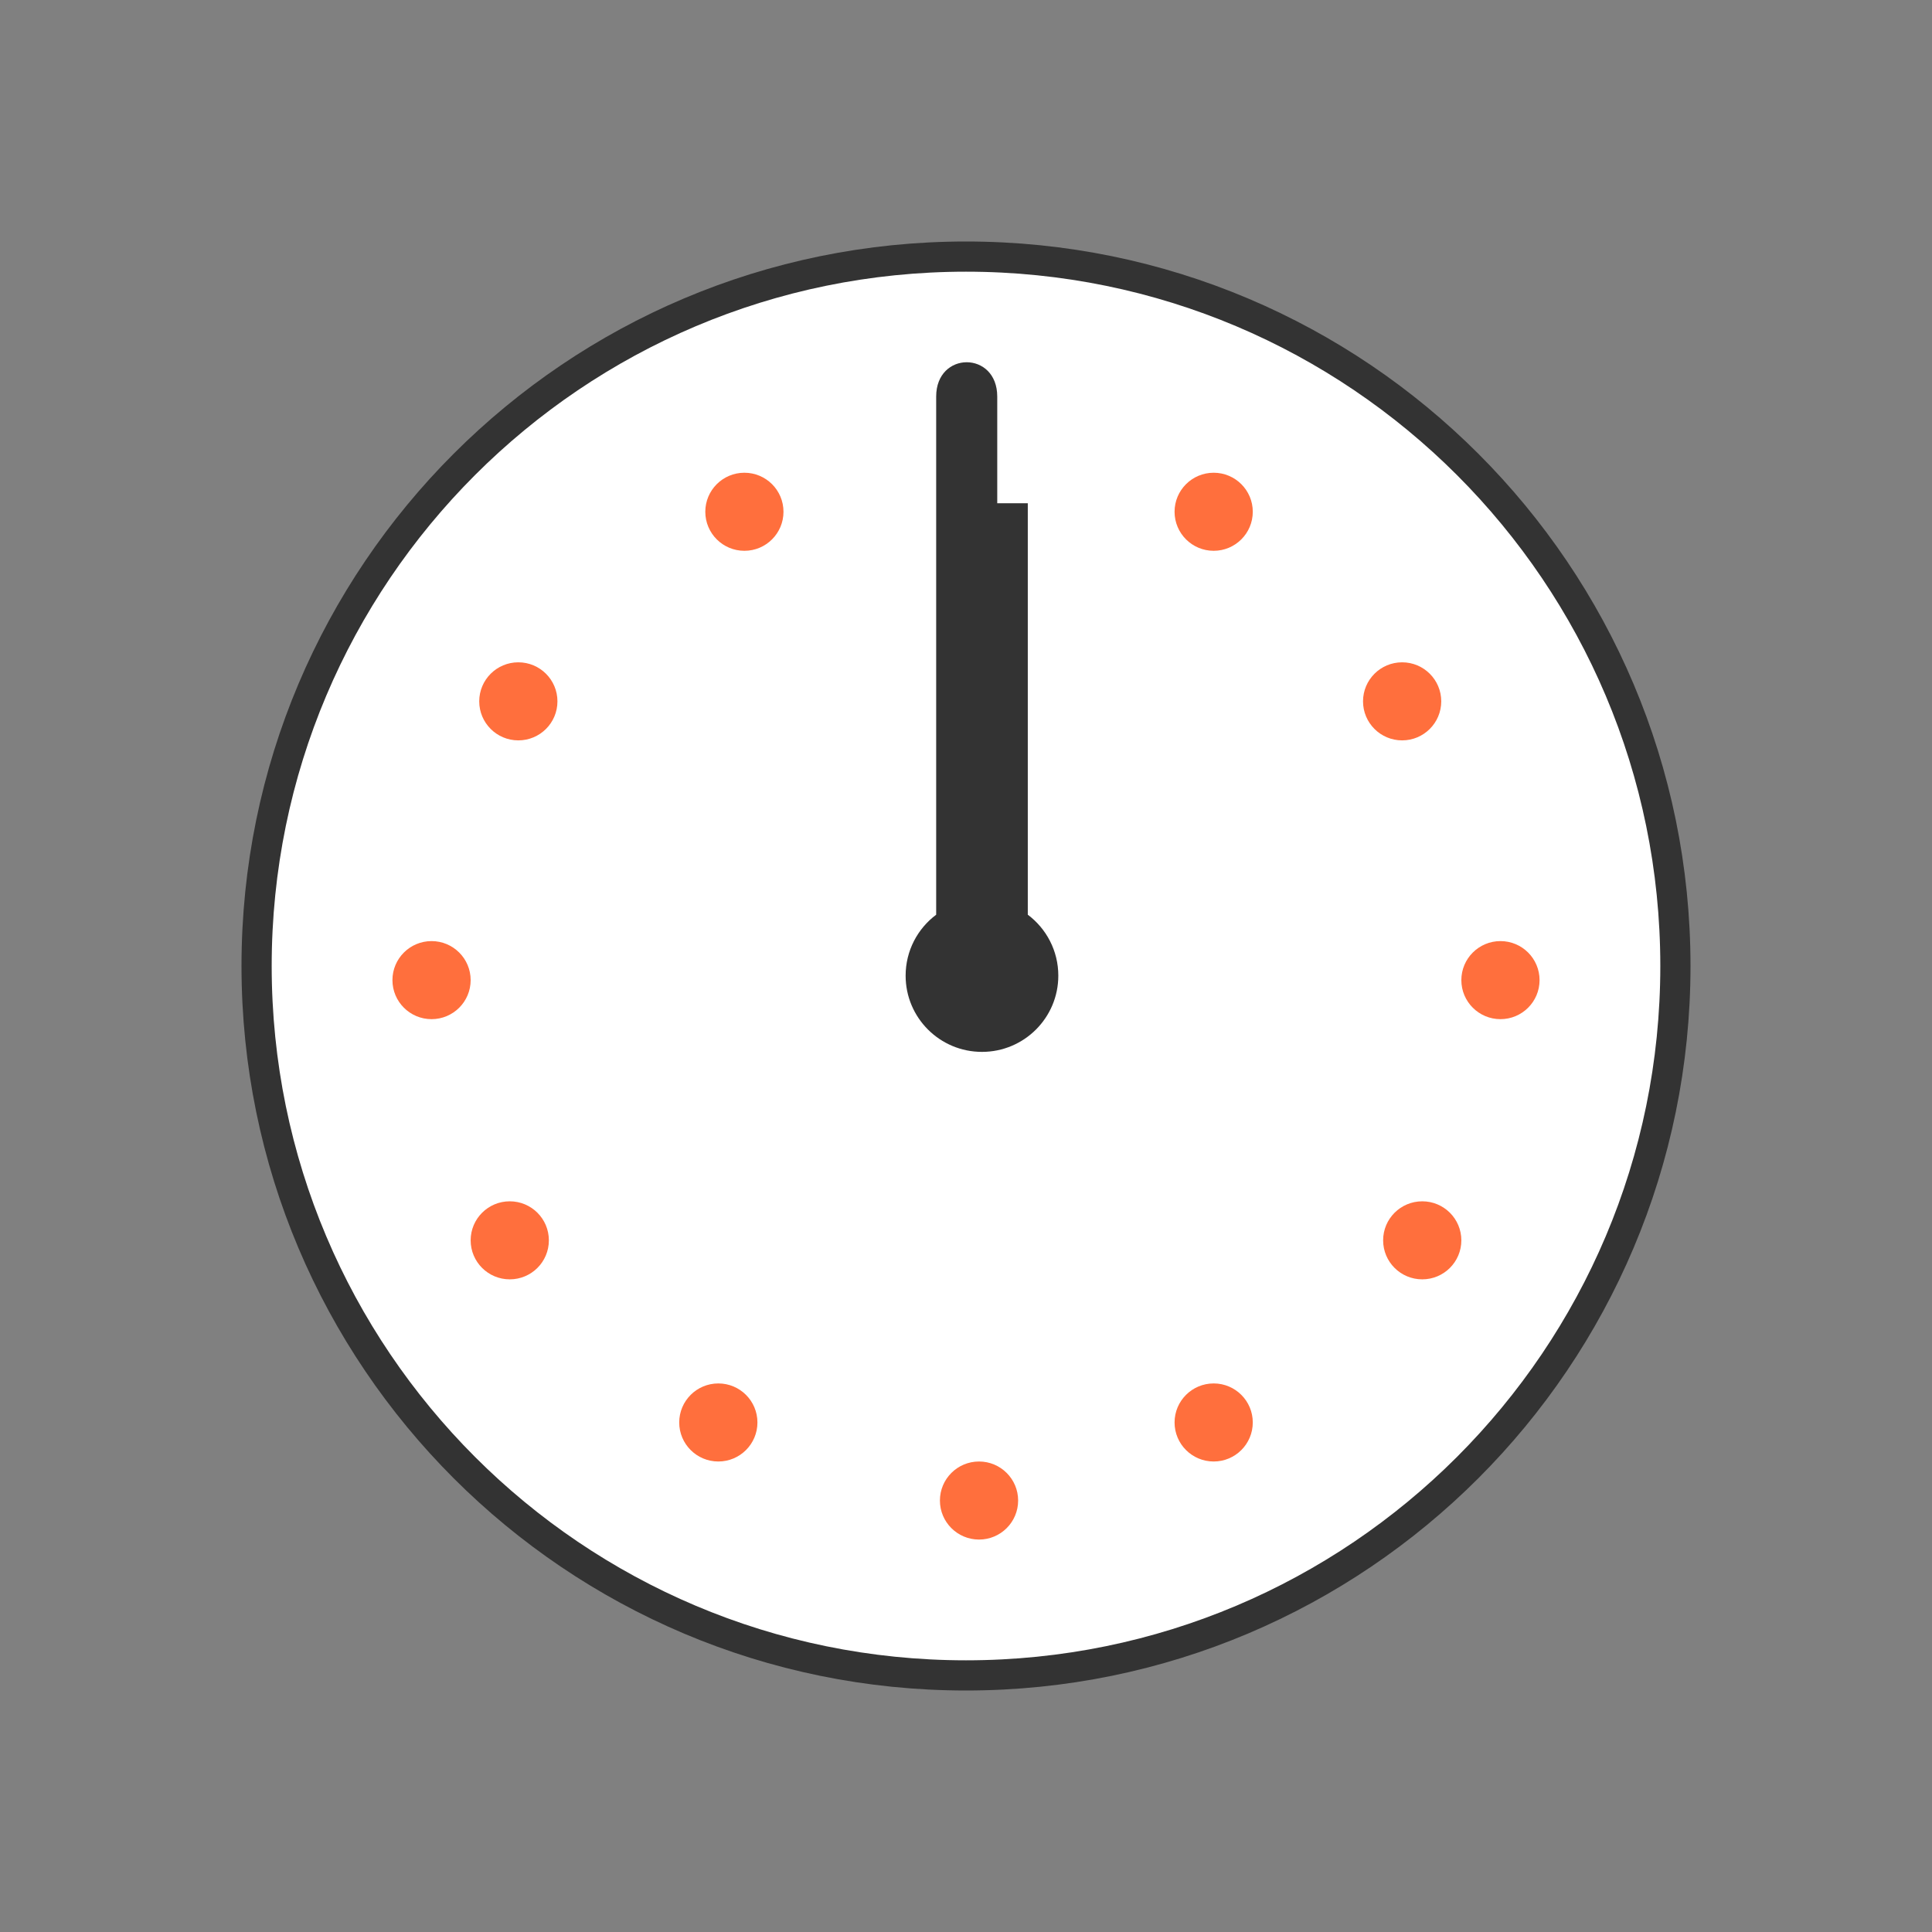 <svg width="64" height="64" viewBox="0 0 64 64" fill="none" xmlns="http://www.w3.org/2000/svg">
<rect x="0" y="0" width="64" height="64" fill="#808080" stroke="none"/>
<g clip-path="url(#clip0)">
<path d="M55.5 32C55.5 44.979 44.979 55.5 32 55.5C19.021 55.5 8.5 44.979 8.5 32C8.5 19.021 19.021 8.5 32 8.5C44.979 8.5 55.5 19.021 55.5 32Z" fill="white" stroke="#333333"/>
<path fill-rule="evenodd" clip-rule="evenodd" d="M40.205 15.66C40.92 15.66 41.5 16.239 41.5 16.953C41.5 17.667 40.92 18.246 40.205 18.246C39.489 18.246 38.909 17.667 38.909 16.953C38.909 16.239 39.489 15.66 40.205 15.66ZM15.591 32.468C15.591 33.182 15.011 33.761 14.296 33.761C13.58 33.761 13 33.182 13 32.468C13 31.754 13.58 31.175 14.296 31.175C15.011 31.175 15.591 31.754 15.591 32.468ZM51 32.468C51 33.182 50.42 33.761 49.705 33.761C48.989 33.761 48.409 33.182 48.409 32.468C48.409 31.754 48.989 31.175 49.705 31.175C50.42 31.175 51 31.754 51 32.468ZM25.091 47.121C25.091 46.407 24.511 45.828 23.796 45.828C23.08 45.828 22.5 46.407 22.5 47.121C22.5 47.835 23.08 48.414 23.796 48.414C24.511 48.414 25.091 47.835 25.091 47.121ZM18.182 41.088C18.182 40.373 17.602 39.795 16.886 39.795C16.171 39.795 15.591 40.373 15.591 41.088C15.591 41.802 16.171 42.38 16.886 42.38C17.602 42.38 18.182 41.802 18.182 41.088ZM46.447 21.94C47.163 21.94 47.743 22.519 47.743 23.233C47.743 23.947 47.163 24.526 46.447 24.526C45.732 24.526 45.152 23.947 45.152 23.233C45.152 22.519 45.732 21.94 46.447 21.94ZM23.364 16.953C23.364 17.667 23.944 18.246 24.659 18.246C25.375 18.246 25.954 17.667 25.954 16.953C25.954 16.239 25.375 15.66 24.659 15.66C23.944 15.66 23.364 16.239 23.364 16.953ZM41.5 47.121C41.5 47.835 40.92 48.414 40.205 48.414C39.489 48.414 38.909 47.835 38.909 47.121C38.909 46.407 39.489 45.828 40.205 45.828C40.92 45.828 41.5 46.407 41.5 47.121ZM17.17 24.526C17.886 24.526 18.466 23.947 18.466 23.233C18.466 22.519 17.886 21.94 17.17 21.94C16.455 21.94 15.875 22.519 15.875 23.233C15.875 23.947 16.455 24.526 17.17 24.526ZM48.409 41.088C48.409 41.802 47.829 42.38 47.114 42.38C46.398 42.38 45.818 41.802 45.818 41.088C45.818 40.373 46.398 39.795 47.114 39.795C47.829 39.795 48.409 40.373 48.409 41.088ZM31.136 49.707C31.136 50.421 31.716 51 32.432 51C33.147 51 33.727 50.421 33.727 49.707C33.727 48.993 33.147 48.414 32.432 48.414C31.716 48.414 31.136 48.993 31.136 49.707Z" fill="#FF6F3D"/>
<path d="M31.012 13.136V16.67V30.301C30.397 30.761 30 31.494 30 32.32C30 33.715 31.132 34.845 32.529 34.845C33.926 34.845 35.058 33.715 35.058 32.32C35.058 31.494 34.661 30.761 34.047 30.301V16.67H33.035V13.136C33.035 11.621 31.012 11.621 31.012 13.136Z" fill="#333333"/>
</g>
<defs>
<clipPath id="clip0">
<rect width="64" height="64" fill="white"/>
</clipPath>
</defs>
</svg>
